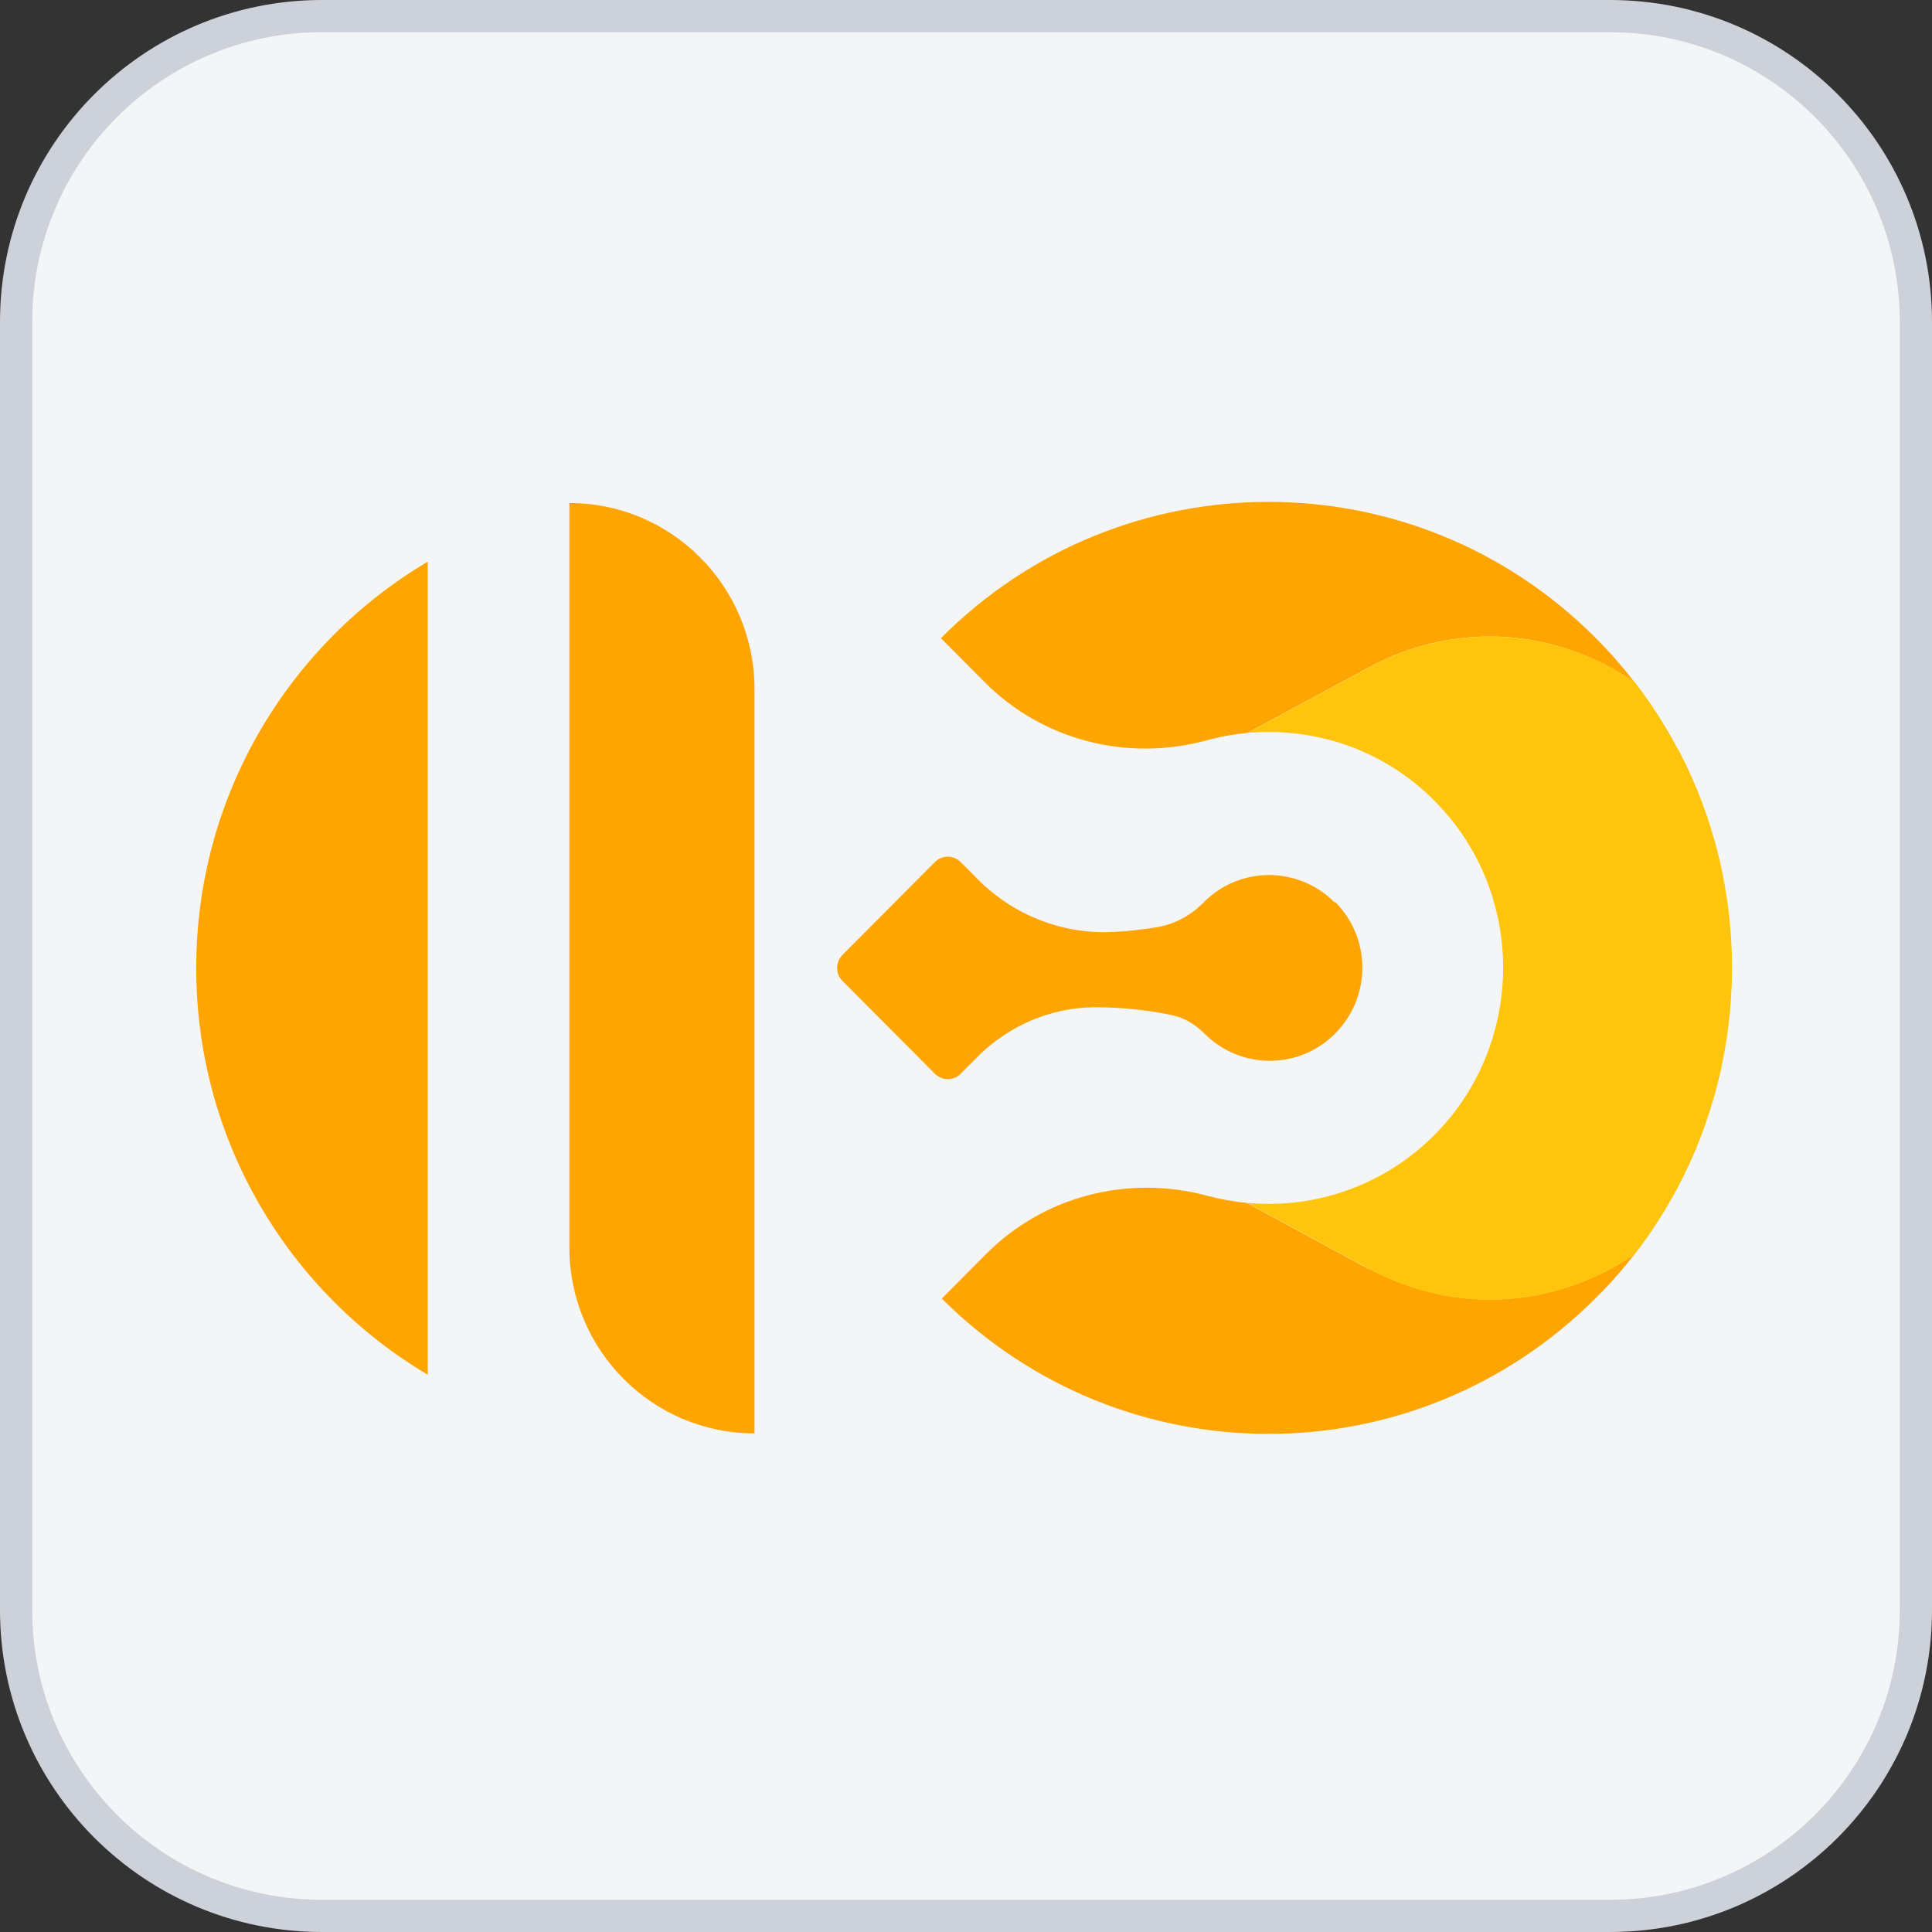 <svg width="60" height="60" viewBox="0 0 60 60" fill="none" xmlns="http://www.w3.org/2000/svg">
<rect x="0" y="0" width="60" height="60" fill="#333333" stroke="none"/>
<g id="app">
<path d="M0.5 10C0.5 4.753 4.753 0.5 10 0.5H50C55.247 0.5 59.5 4.753 59.5 10V50C59.5 55.247 55.247 59.5 50 59.5H10C4.753 59.5 0.5 55.247 0.5 50V10Z" fill="#F4F5F7"/>
<path d="M0.5 10C0.5 4.753 4.753 0.5 10 0.5H50C55.247 0.5 59.5 4.753 59.5 10V50C59.5 55.247 55.247 59.5 50 59.5H10C4.753 59.5 0.5 55.247 0.5 50V10Z" stroke="#CDD1D9"/>
<g id="Group">
<path id="Vector" d="M50.764 21.19C50.402 20.72 50.011 20.27 49.582 19.839C49.582 19.839 49.572 19.829 49.562 19.819C43.945 14.175 34.838 14.175 29.221 19.819L30.584 21.19C32.387 23.001 35.019 23.662 37.48 22.991C37.89 22.877 38.319 22.8 38.738 22.762L42.505 20.73C45.319 19.206 48.456 19.589 50.764 21.19Z" fill="#FFA502"/>
<path id="Vector_2" d="M42.504 39.408L38.718 37.357C38.308 37.319 37.898 37.242 37.497 37.136C35.037 36.475 32.424 37.136 30.621 38.948L29.248 40.328C34.875 45.944 43.963 45.934 49.58 40.289C49.647 40.222 49.714 40.155 49.781 40.088C50.133 39.724 50.458 39.341 50.763 38.948C48.455 40.539 45.327 40.912 42.514 39.398L42.504 39.408Z" fill="#FFA502"/>
<path id="Vector_3" d="M52.118 23.288C51.737 22.56 51.288 21.86 50.773 21.189C48.456 19.589 45.328 19.206 42.515 20.729L38.748 22.761C39.692 22.675 40.655 22.78 41.571 23.058C42.696 23.413 43.754 24.036 44.632 24.956C45.995 26.364 46.673 28.195 46.682 30.035C46.72 30.035 46.72 30.035 46.682 30.035C46.682 31.884 46.005 33.734 44.641 35.152C43.764 36.063 42.715 36.695 41.59 37.05C40.664 37.347 39.682 37.443 38.728 37.356L42.515 39.407C45.328 40.921 48.446 40.548 50.764 38.957C51.269 38.305 51.708 37.615 52.089 36.906C54.34 32.67 54.359 27.534 52.128 23.288H52.118Z" fill="#FFC40C"/>
<path id="Vector_4" d="M47.035 30.035C47.102 30.035 47.178 30.035 47.245 30.025C47.178 30.025 47.102 30.035 47.035 30.035Z" fill="#FFA502"/>
<path id="Vector_5" d="M17.682 15.622C20.857 15.622 23.432 18.21 23.432 21.401V44.516C20.256 44.516 17.682 41.928 17.682 38.737V15.622Z" fill="#FFA502"/>
<path id="Vector_6" d="M41.446 28.023C40.32 26.892 38.499 26.892 37.383 28.023C36.992 28.416 36.505 28.694 35.962 28.79C35.495 28.866 35.027 28.924 34.56 28.943C32.986 29.02 31.461 28.416 30.354 27.294L29.839 26.777C29.61 26.547 29.248 26.547 29.029 26.777L26.358 29.46L26.168 29.652C25.939 29.882 25.939 30.246 26.168 30.467L26.358 30.658L29.029 33.342C29.258 33.572 29.62 33.572 29.839 33.342L30.354 32.824C31.318 31.856 32.624 31.291 33.997 31.281C34.789 31.281 35.59 31.358 36.372 31.521C36.763 31.597 37.116 31.808 37.402 32.096C38.527 33.227 40.349 33.227 41.465 32.096C42.59 30.965 42.59 29.134 41.465 28.013L41.446 28.023Z" fill="#FFA502"/>
<path id="Vector_7" d="M13.284 17.442C8.983 19.992 6.094 24.687 6.094 30.064C6.094 35.44 8.983 40.145 13.284 42.694V17.442Z" fill="#FFA502"/>
</g>
</g>
</svg>
